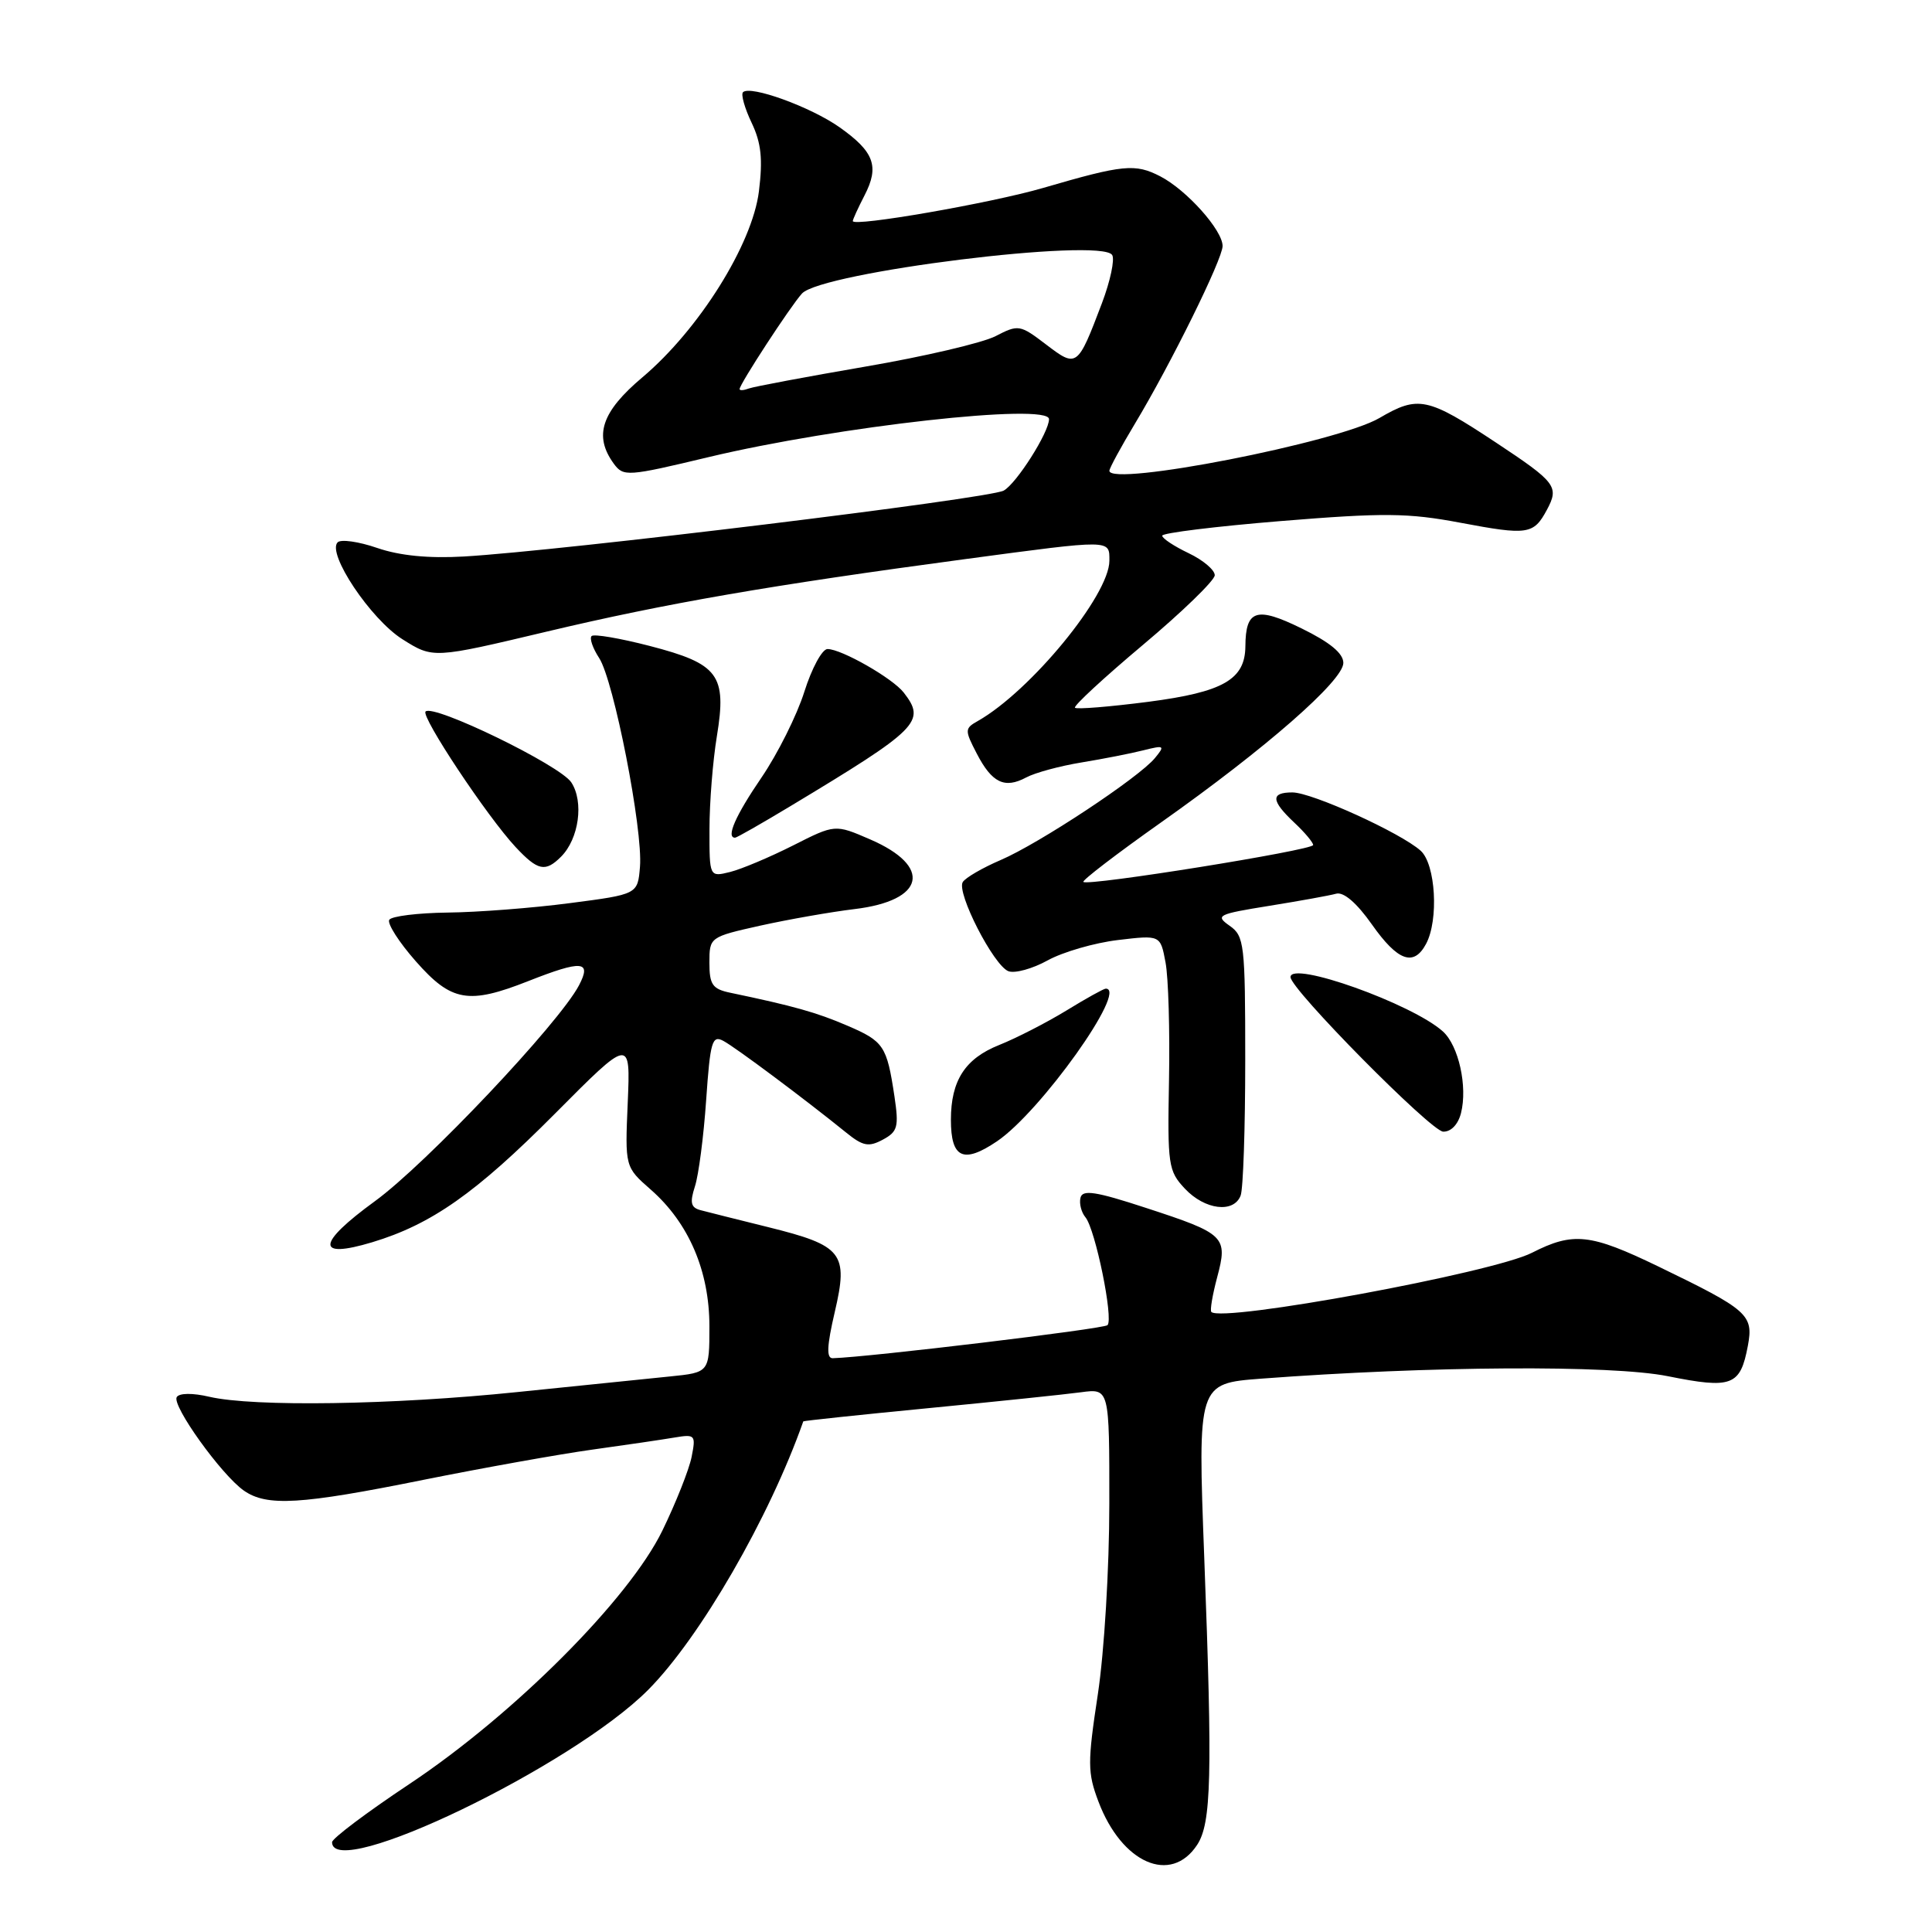 <?xml version="1.0" encoding="UTF-8" standalone="no"?>
<!DOCTYPE svg PUBLIC "-//W3C//DTD SVG 1.1//EN" "http://www.w3.org/Graphics/SVG/1.1/DTD/svg11.dtd" >
<svg xmlns="http://www.w3.org/2000/svg" xmlns:xlink="http://www.w3.org/1999/xlink" version="1.1" viewBox="0 0 256 256">
 <g >
 <path fill="currentColor"
d=" M 158.63 244.45 C 160.51 241.57 160.67 235.43 159.57 206.41 C 158.70 183.32 158.70 183.32 167.10 182.68 C 189.39 181.00 213.49 180.85 220.98 182.35 C 229.49 184.06 230.60 183.64 231.60 178.33 C 232.37 174.21 231.65 173.58 219.75 167.82 C 210.73 163.46 208.47 163.21 202.99 166.00 C 197.81 168.65 161.94 175.27 160.51 173.84 C 160.31 173.64 160.66 171.58 161.28 169.25 C 162.72 163.85 162.35 163.48 151.84 160.05 C 145.19 157.87 143.43 157.60 143.17 158.71 C 142.98 159.47 143.28 160.64 143.83 161.30 C 145.14 162.89 147.57 174.76 146.75 175.59 C 146.24 176.09 115.15 179.83 110.34 179.97 C 109.49 179.99 109.56 178.36 110.61 173.85 C 112.44 166.03 111.66 165.05 101.78 162.60 C 97.77 161.61 93.76 160.60 92.85 160.36 C 91.54 160.02 91.38 159.38 92.08 157.21 C 92.57 155.72 93.24 150.57 93.57 145.76 C 94.11 137.98 94.36 137.12 95.86 137.93 C 97.47 138.79 106.62 145.62 112.13 150.08 C 114.34 151.87 115.10 152.02 116.98 151.01 C 118.95 149.95 119.12 149.32 118.52 145.28 C 117.51 138.57 117.12 137.98 112.24 135.89 C 108.19 134.15 105.17 133.30 96.75 131.54 C 94.40 131.05 94.00 130.46 94.00 127.56 C 94.00 124.18 94.04 124.15 100.75 122.65 C 104.46 121.83 110.07 120.84 113.22 120.46 C 122.58 119.34 123.60 114.81 115.29 111.22 C 110.65 109.21 110.65 109.21 105.08 112.03 C 102.01 113.58 98.26 115.16 96.75 115.54 C 94.00 116.22 94.00 116.22 94.01 109.86 C 94.01 106.36 94.45 100.82 94.99 97.55 C 96.32 89.42 95.23 87.96 86.09 85.59 C 82.15 84.57 78.69 83.98 78.39 84.28 C 78.09 84.58 78.54 85.89 79.39 87.19 C 81.33 90.15 85.21 109.96 84.80 114.85 C 84.50 118.50 84.50 118.50 75.50 119.67 C 70.55 120.32 63.26 120.88 59.31 120.92 C 55.35 120.97 51.87 121.40 51.58 121.88 C 51.28 122.36 52.86 124.84 55.10 127.38 C 59.81 132.73 62.07 133.13 70.00 130.00 C 77.13 127.19 78.43 127.30 76.72 130.56 C 74.10 135.57 56.44 154.25 49.67 159.17 C 41.95 164.79 41.81 166.86 49.30 164.61 C 57.17 162.24 63.06 158.10 73.52 147.58 C 83.54 137.50 83.54 137.50 83.18 146.07 C 82.81 154.63 82.81 154.63 86.23 157.63 C 91.27 162.05 94.00 168.42 94.00 175.74 C 94.00 181.86 94.00 181.86 88.75 182.39 C 85.86 182.68 76.75 183.61 68.50 184.46 C 52.04 186.16 33.61 186.44 27.74 185.08 C 25.52 184.56 23.76 184.58 23.42 185.12 C 22.74 186.23 29.33 195.42 32.31 197.51 C 35.36 199.64 39.80 199.38 56.09 196.09 C 64.02 194.50 74.10 192.69 78.50 192.08 C 82.90 191.47 87.79 190.75 89.38 190.48 C 92.12 190.02 92.22 190.14 91.64 193.06 C 91.30 194.74 89.56 199.13 87.77 202.81 C 83.34 211.91 68.12 227.16 54.25 236.39 C 48.61 240.14 44.00 243.61 44.00 244.10 C 44.00 249.37 75.85 234.02 85.89 223.91 C 92.77 216.98 101.94 201.11 106.44 188.34 C 106.48 188.26 113.92 187.47 123.00 186.59 C 132.07 185.71 141.19 184.76 143.25 184.48 C 147.00 183.98 147.00 183.98 146.99 199.24 C 146.99 207.81 146.32 218.88 145.47 224.50 C 144.09 233.58 144.10 234.89 145.55 238.72 C 148.64 246.90 155.15 249.75 158.63 244.45 Z  M 164.39 158.42 C 164.73 157.55 165.00 149.47 165.00 140.47 C 165.00 125.05 164.88 124.03 162.92 122.66 C 160.99 121.30 161.35 121.13 168.17 120.03 C 172.20 119.38 176.20 118.66 177.05 118.42 C 178.04 118.15 179.78 119.65 181.78 122.49 C 185.21 127.36 187.33 128.12 188.96 125.07 C 190.66 121.90 190.23 114.52 188.25 112.73 C 185.64 110.37 173.83 105.00 171.25 105.00 C 168.34 105.00 168.41 106.09 171.50 109.00 C 172.88 110.29 174.00 111.63 174.00 111.97 C 174.00 112.65 144.11 117.45 143.55 116.86 C 143.36 116.66 147.98 113.12 153.81 109.00 C 167.74 99.16 178.00 90.18 178.00 87.84 C 178.00 86.57 176.23 85.11 172.45 83.26 C 166.48 80.33 165.05 80.79 165.02 85.64 C 164.98 90.04 162.08 91.70 152.18 92.99 C 147.06 93.65 142.67 94.01 142.44 93.78 C 142.21 93.55 146.28 89.79 151.47 85.43 C 156.66 81.07 160.93 76.93 160.96 76.23 C 160.98 75.54 159.43 74.22 157.50 73.30 C 155.57 72.38 154.00 71.34 154.00 70.98 C 154.00 70.62 161.09 69.75 169.75 69.04 C 183.35 67.93 186.59 67.96 193.48 69.26 C 202.45 70.95 203.21 70.84 204.98 67.54 C 206.62 64.48 206.18 63.91 198.22 58.64 C 189.14 52.63 187.92 52.38 182.78 55.39 C 177.27 58.62 147.00 64.53 147.00 62.38 C 147.00 62.04 148.53 59.23 150.39 56.13 C 155.12 48.27 162.00 34.33 162.00 32.60 C 162.00 30.50 157.24 25.18 153.75 23.37 C 150.42 21.65 148.85 21.80 138.23 24.90 C 131.30 26.92 113.00 30.10 113.00 29.29 C 113.00 29.08 113.70 27.55 114.55 25.90 C 116.55 22.04 115.84 20.11 111.24 16.86 C 107.41 14.16 99.41 11.26 98.45 12.22 C 98.16 12.51 98.67 14.33 99.59 16.26 C 100.87 18.94 101.09 21.08 100.56 25.36 C 99.68 32.40 92.61 43.68 85.13 49.99 C 79.69 54.57 78.64 57.75 81.33 61.44 C 82.61 63.18 83.11 63.15 93.89 60.57 C 111.01 56.48 139.00 53.36 139.00 55.54 C 139.00 57.29 134.67 64.10 132.99 65.01 C 130.96 66.09 74.49 72.98 61.47 73.74 C 56.79 74.01 52.95 73.63 49.99 72.61 C 47.53 71.76 45.17 71.43 44.74 71.86 C 43.28 73.32 49.12 82.05 53.32 84.70 C 57.39 87.27 57.39 87.27 72.45 83.69 C 88.19 79.95 102.03 77.55 128.00 74.07 C 147.42 71.47 147.00 71.47 147.00 74.30 C 147.00 78.85 136.55 91.58 129.56 95.54 C 127.82 96.52 127.81 96.74 129.42 99.84 C 131.43 103.73 133.11 104.55 135.97 103.02 C 137.14 102.39 140.43 101.50 143.30 101.03 C 146.16 100.56 149.85 99.84 151.50 99.42 C 154.29 98.72 154.40 98.79 153.03 100.45 C 150.89 103.05 137.68 111.78 132.59 113.96 C 130.19 114.99 127.93 116.30 127.57 116.88 C 126.71 118.27 131.66 127.93 133.62 128.69 C 134.47 129.01 136.81 128.37 138.83 127.25 C 140.85 126.14 145.03 124.93 148.13 124.56 C 153.76 123.89 153.76 123.89 154.44 127.53 C 154.82 129.54 155.02 136.54 154.90 143.10 C 154.69 154.38 154.80 155.16 157.01 157.51 C 159.65 160.32 163.48 160.79 164.39 158.42 Z  M 132.09 151.24 C 137.87 147.35 149.52 131.00 146.52 131.00 C 146.25 131.00 143.89 132.31 141.27 133.92 C 138.64 135.52 134.65 137.57 132.39 138.47 C 127.88 140.27 126.00 143.18 126.00 148.38 C 126.00 153.47 127.64 154.24 132.09 151.24 Z  M 193.59 147.49 C 194.48 143.97 193.28 138.57 191.20 136.68 C 187.15 133.02 171.00 127.25 171.00 129.47 C 171.00 131.07 189.61 149.90 191.23 149.95 C 192.27 149.98 193.21 148.99 193.59 147.49 Z  M 74.35 113.51 C 76.71 111.14 77.39 106.24 75.70 103.67 C 74.22 101.40 57.43 93.24 56.39 94.28 C 55.74 94.93 64.57 108.23 68.33 112.25 C 71.27 115.39 72.26 115.60 74.35 113.51 Z  M 104.65 106.87 C 121.79 96.55 122.73 95.61 119.75 91.77 C 118.28 89.87 111.50 86.00 109.65 86.00 C 108.94 86.00 107.56 88.55 106.58 91.66 C 105.60 94.77 103.04 99.89 100.90 103.03 C 97.45 108.08 96.17 111.00 97.40 111.00 C 97.62 111.00 100.88 109.14 104.65 106.87 Z  M 98.00 51.56 C 98.00 50.90 104.73 40.59 106.26 38.90 C 108.82 36.06 145.92 31.45 147.37 33.79 C 147.73 34.38 147.12 37.25 146.01 40.18 C 142.78 48.70 142.69 48.76 138.60 45.64 C 135.15 43.01 134.94 42.98 131.92 44.54 C 130.20 45.43 122.43 47.25 114.65 48.58 C 106.87 49.92 99.94 51.22 99.25 51.47 C 98.56 51.73 98.00 51.77 98.00 51.56 Z "/>
</g>
</svg>